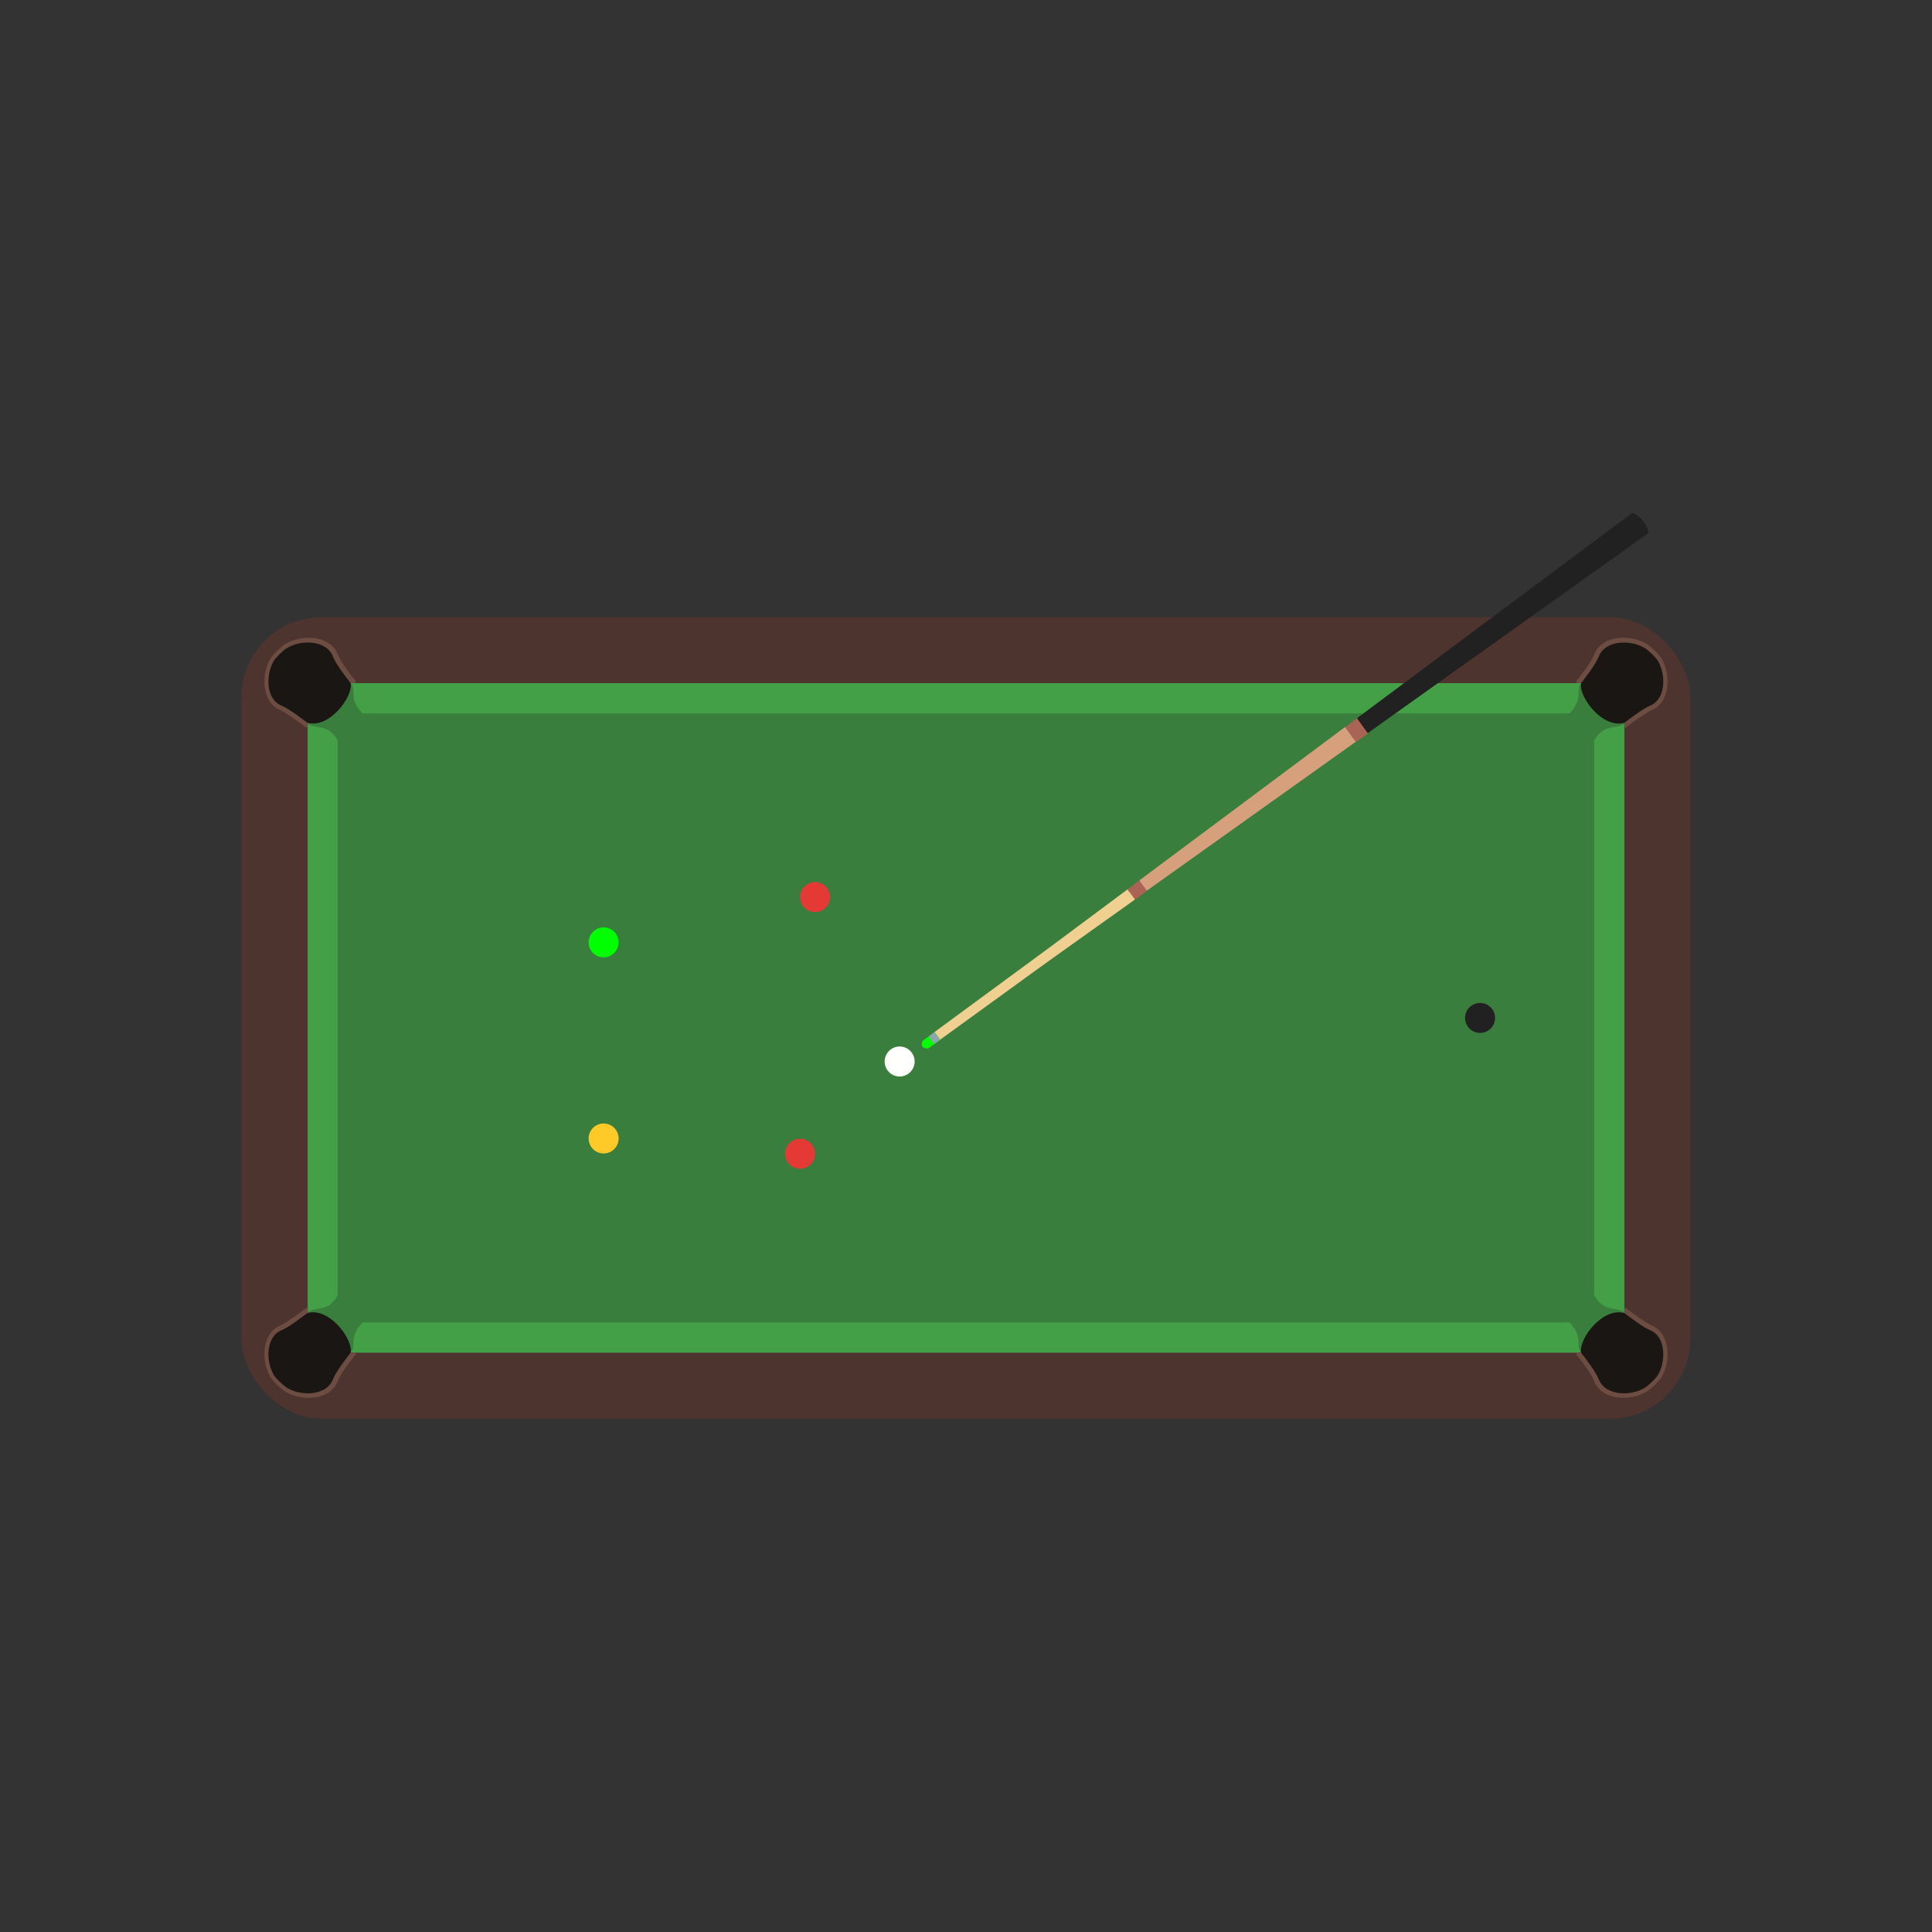 <?xml version="1.0" encoding="UTF-8"?>
<!DOCTYPE svg PUBLIC "-//W3C//DTD SVG 1.1//EN" "http://www.w3.org/Graphics/SVG/1.1/DTD/svg11.dtd">
<!-- Creator: CorelDRAW -->
<svg xmlns="http://www.w3.org/2000/svg" xml:space="preserve" width="6.827in" height="6.827in" style="shape-rendering:geometricPrecision; text-rendering:geometricPrecision; image-rendering:optimizeQuality; fill-rule:evenodd; clip-rule:evenodd"
viewBox="0 0 6.827 6.827"
 xmlns:xlink="http://www.w3.org/1999/xlink">
 <rect x="0" y="0" width="6.827" height="6.827" fill="#333333" stroke="none"/>
 <defs>
  <style type="text/css">
   <![CDATA[
    .fil16 {fill:none}
    .fil7 {fill:lime}
    .fil4 {fill:#1A1613}
    .fil9 {fill:#212121}
    .fil2 {fill:#3A7E3D}
    .fil1 {fill:#43A047}
    .fil0 {fill:#4E342E}
    .fil3 {fill:#6D4C41}
    .fil6 {fill:#E53935}
    .fil8 {fill:#FFCA28}
    .fil5 {fill:#FFFFFE}
    .fil14 {fill:lime;fill-rule:nonzero}
    .fil10 {fill:#212121;fill-rule:nonzero}
    .fil15 {fill:#90A4AE;fill-rule:nonzero}
    .fil13 {fill:#AA6455;fill-rule:nonzero}
    .fil11 {fill:#D7A07D;fill-rule:nonzero}
    .fil12 {fill:#EFD090;fill-rule:nonzero}
   ]]>
  </style>
 </defs>
 <g id="Layer_x0020_1">
  <g id="_325547864">
   <rect id="_325552712" class="fil0" x="0.853" y="2.181" width="5.12" height="2.832" rx="0.283" ry="0.283"/>
   <rect id="_325552784" class="fil1" x="1.087" y="2.414" width="4.653" height="2.366" rx="0.05" ry="0.05"/>
   <rect id="_325552136" class="fil2" x="1.193" y="2.521" width="4.44" height="2.152"/>
   <g>
    <g>
     <path id="_325551608" class="fil2" d="M1.281 2.521c-0.052,-0.054 -0.019,-0.083 -0.042,-0.107l-0.103 0c-0.027,0 -0.05,0.022 -0.05,0.05l0 0.091c0.025,0.025 0.072,-0.002 0.107,0.061 0,0 0.065,-0.026 0.088,-0.095z"/>
     <path id="_325552088" class="fil3" d="M1.256 2.41c0,0.001 0,0.002 0.001,0.004l-0.017 0 -0.018 0 -0.084 0c-0.027,0 -0.05,0.022 -0.05,0.05l0 0.083 0 0.008 0 0.017c-0.002,-0 -0.003,-0.001 -0.005,-0.001l-0.003 -0.001 -0.002 -0.002c-0.015,-0.011 -0.029,-0.022 -0.044,-0.032 -0.012,-0.008 -0.029,-0.02 -0.042,-0.026 -0.069,-0.028 -0.069,-0.127 -0.037,-0.182 0.008,-0.014 0.035,-0.04 0.049,-0.05 0.056,-0.037 0.162,-0.037 0.19,0.035 0.01,0.026 0.042,0.068 0.06,0.09l0.002 0.003 0.001 0.004z"/>
     <path id="_325551656" class="fil4" d="M1.239 2.414c-0.015,-0.019 -0.052,-0.067 -0.063,-0.095 -0.023,-0.058 -0.115,-0.06 -0.165,-0.027 -0.012,0.008 -0.037,0.032 -0.044,0.044 -0.029,0.051 -0.027,0.136 0.029,0.158 0.023,0.009 0.073,0.047 0.09,0.06 0.077,0.022 0.163,-0.092 0.153,-0.141z"/>
    </g>
    <g>
     <path id="_325551368" class="fil2" d="M5.546 2.521c0.052,-0.054 0.019,-0.083 0.042,-0.107l0.103 0c0.027,0 0.05,0.022 0.05,0.05l0 0.091c-0.025,0.025 -0.072,-0.002 -0.107,0.061 0,0 -0.065,-0.026 -0.088,-0.095z"/>
     <path id="_325551152" class="fil3" d="M5.571 2.41c-0,0.001 -0,0.002 -0.001,0.004l0.017 0 0.018 0 0.084 0c0.027,0 0.05,0.022 0.05,0.05l0 0.083 0 0.008 0 0.017c0.002,-0 0.003,-0.001 0.005,-0.001l0.003 -0.001 0.002 -0.002c0.015,-0.011 0.029,-0.022 0.044,-0.032 0.012,-0.008 0.029,-0.02 0.042,-0.026 0.069,-0.028 0.069,-0.127 0.037,-0.182 -0.008,-0.014 -0.035,-0.04 -0.049,-0.05 -0.056,-0.037 -0.162,-0.037 -0.19,0.035 -0.01,0.026 -0.042,0.068 -0.06,0.09l-0.002 0.003 -0.001 0.004z"/>
     <path id="_325551392" class="fil4" d="M5.587 2.414c0.015,-0.019 0.052,-0.067 0.063,-0.095 0.023,-0.058 0.115,-0.06 0.165,-0.027 0.012,0.008 0.037,0.032 0.044,0.044 0.029,0.051 0.027,0.136 -0.029,0.158 -0.023,0.009 -0.073,0.047 -0.09,0.06 -0.077,0.022 -0.163,-0.092 -0.153,-0.141z"/>
    </g>
   </g>
   <g>
    <g>
     <path id="_325551200" class="fil2" d="M1.281 4.673c-0.052,0.054 -0.019,0.083 -0.042,0.107l-0.103 0c-0.027,0 -0.05,-0.022 -0.05,-0.05l0 -0.091c0.025,-0.025 0.072,0.002 0.107,-0.061 0,0 0.065,0.026 0.088,0.095z"/>
     <path id="_325550024" class="fil3" d="M1.256 4.783c0,-0.001 0,-0.002 0.001,-0.004l-0.017 0 -0.018 0 -0.084 0c-0.027,0 -0.05,-0.022 -0.05,-0.05l0 -0.083 0 -0.008 0 -0.017c-0.002,0 -0.003,0.001 -0.005,0.001l-0.003 0.001 -0.002 0.002c-0.015,0.011 -0.029,0.022 -0.044,0.032 -0.012,0.008 -0.029,0.02 -0.042,0.026 -0.069,0.028 -0.069,0.127 -0.037,0.182 0.008,0.014 0.035,0.04 0.049,0.05 0.056,0.037 0.162,0.037 0.19,-0.035 0.01,-0.026 0.042,-0.068 0.06,-0.09l0.002 -0.003 0.001 -0.004z"/>
     <path id="_325550504" class="fil4" d="M1.239 4.78c-0.015,0.019 -0.052,0.067 -0.063,0.095 -0.023,0.058 -0.115,0.06 -0.165,0.027 -0.012,-0.008 -0.037,-0.032 -0.044,-0.044 -0.029,-0.051 -0.027,-0.136 0.029,-0.158 0.023,-0.009 0.073,-0.047 0.09,-0.06 0.077,-0.022 0.163,0.092 0.153,0.141z"/>
    </g>
    <g>
     <path id="_325549928" class="fil2" d="M5.546 4.673c0.052,0.054 0.019,0.083 0.042,0.107l0.103 0c0.027,0 0.05,-0.022 0.05,-0.05l0 -0.091c-0.025,-0.025 -0.072,0.002 -0.107,-0.061 0,0 -0.065,0.026 -0.088,0.095z"/>
     <path id="_325550624" class="fil3" d="M5.571 4.783c-0,-0.001 -0,-0.002 -0.001,-0.004l0.017 0 0.018 0 0.084 0c0.027,0 0.05,-0.022 0.05,-0.05l0 -0.083 0 -0.008 0 -0.017c0.002,0 0.003,0.001 0.005,0.001l0.003 0.001 0.002 0.002c0.015,0.011 0.029,0.022 0.044,0.032 0.012,0.008 0.029,0.02 0.042,0.026 0.069,0.028 0.069,0.127 0.037,0.182 -0.008,0.014 -0.035,0.04 -0.049,0.05 -0.056,0.037 -0.162,0.037 -0.19,-0.035 -0.01,-0.026 -0.042,-0.068 -0.06,-0.09l-0.002 -0.003 -0.001 -0.004z"/>
     <path id="_325550360" class="fil4" d="M5.587 4.78c0.015,0.019 0.052,0.067 0.063,0.095 0.023,0.058 0.115,0.06 0.165,0.027 0.012,-0.008 0.037,-0.032 0.044,-0.044 0.029,-0.051 0.027,-0.136 -0.029,-0.158 -0.023,-0.009 -0.073,-0.047 -0.09,-0.06 -0.077,-0.022 -0.163,0.092 -0.153,0.141z"/>
    </g>
   </g>
   <circle id="_325549616" class="fil5" cx="3.179" cy="3.751" r="0.053"/>
   <circle id="_325549256" class="fil6" cx="2.827" cy="4.077" r="0.053"/>
   <circle id="_325549568" class="fil7" cx="2.133" cy="3.33" r="0.053"/>
   <circle id="_325549160" class="fil6" cx="2.88" cy="3.17" r="0.053"/>
   <circle id="_325549304" class="fil8" cx="2.133" cy="4.023" r="0.053"/>
   <circle id="_325549496" class="fil9" cx="5.23" cy="3.597" r="0.053"/>
   <g>
    <path id="_325549112" class="fil10" d="M4.795 2.538l0.972 -0.725c0.022,-8.66142e-005 0.063,0.052 0.057,0.071l-0.001 0.001 -0.989 0.705c-0.024,-0.009 -0.039,-0.026 -0.039,-0.053z"/>
    <path id="_325548776" class="fil11" d="M4.026 3.111l0.727 -0.542c0.032,0.005 0.042,0.025 0.038,0.052l-0.738 0.526c-0.017,-0.007 -0.025,-0.02 -0.027,-0.037z"/>
    <path id="_325548416" class="fil12" d="M3.302 3.647l0.404 -0.297 0.278 -0.207c0.015,0.008 0.024,0.02 0.026,0.036l-0.289 0.206c-0.037,0.026 -0.281,0.204 -0.399,0.289 -0.011,-0.006 -0.018,-0.015 -0.02,-0.028z"/>
    <polygon id="_325549040" class="fil13" points="4.753,2.57 4.795,2.538 4.834,2.592 4.791,2.622 "/>
    <polygon id="_325548680" class="fil13" points="3.984,3.143 4.026,3.111 4.053,3.148 4.011,3.179 "/>
    <path id="_325548632" class="fil14" d="M3.26 3.678l0.043 -0.031 0.02 0.027c-0.02,0.015 -0.035,0.025 -0.043,0.031 -0.021,0 -0.027,-0.009 -0.02,-0.027z"/>
    <path id="_325547984" class="fil15" d="M3.281 3.663l0.021 -0.016 0.02 0.027c-0.008,0.006 -0.015,0.011 -0.021,0.015 -0.007,-0.009 -0.013,-0.018 -0.02,-0.027z"/>
   </g>
  </g>
 </g>
 <rect class="fil16" width="6.827" height="6.827"/>
</svg>
